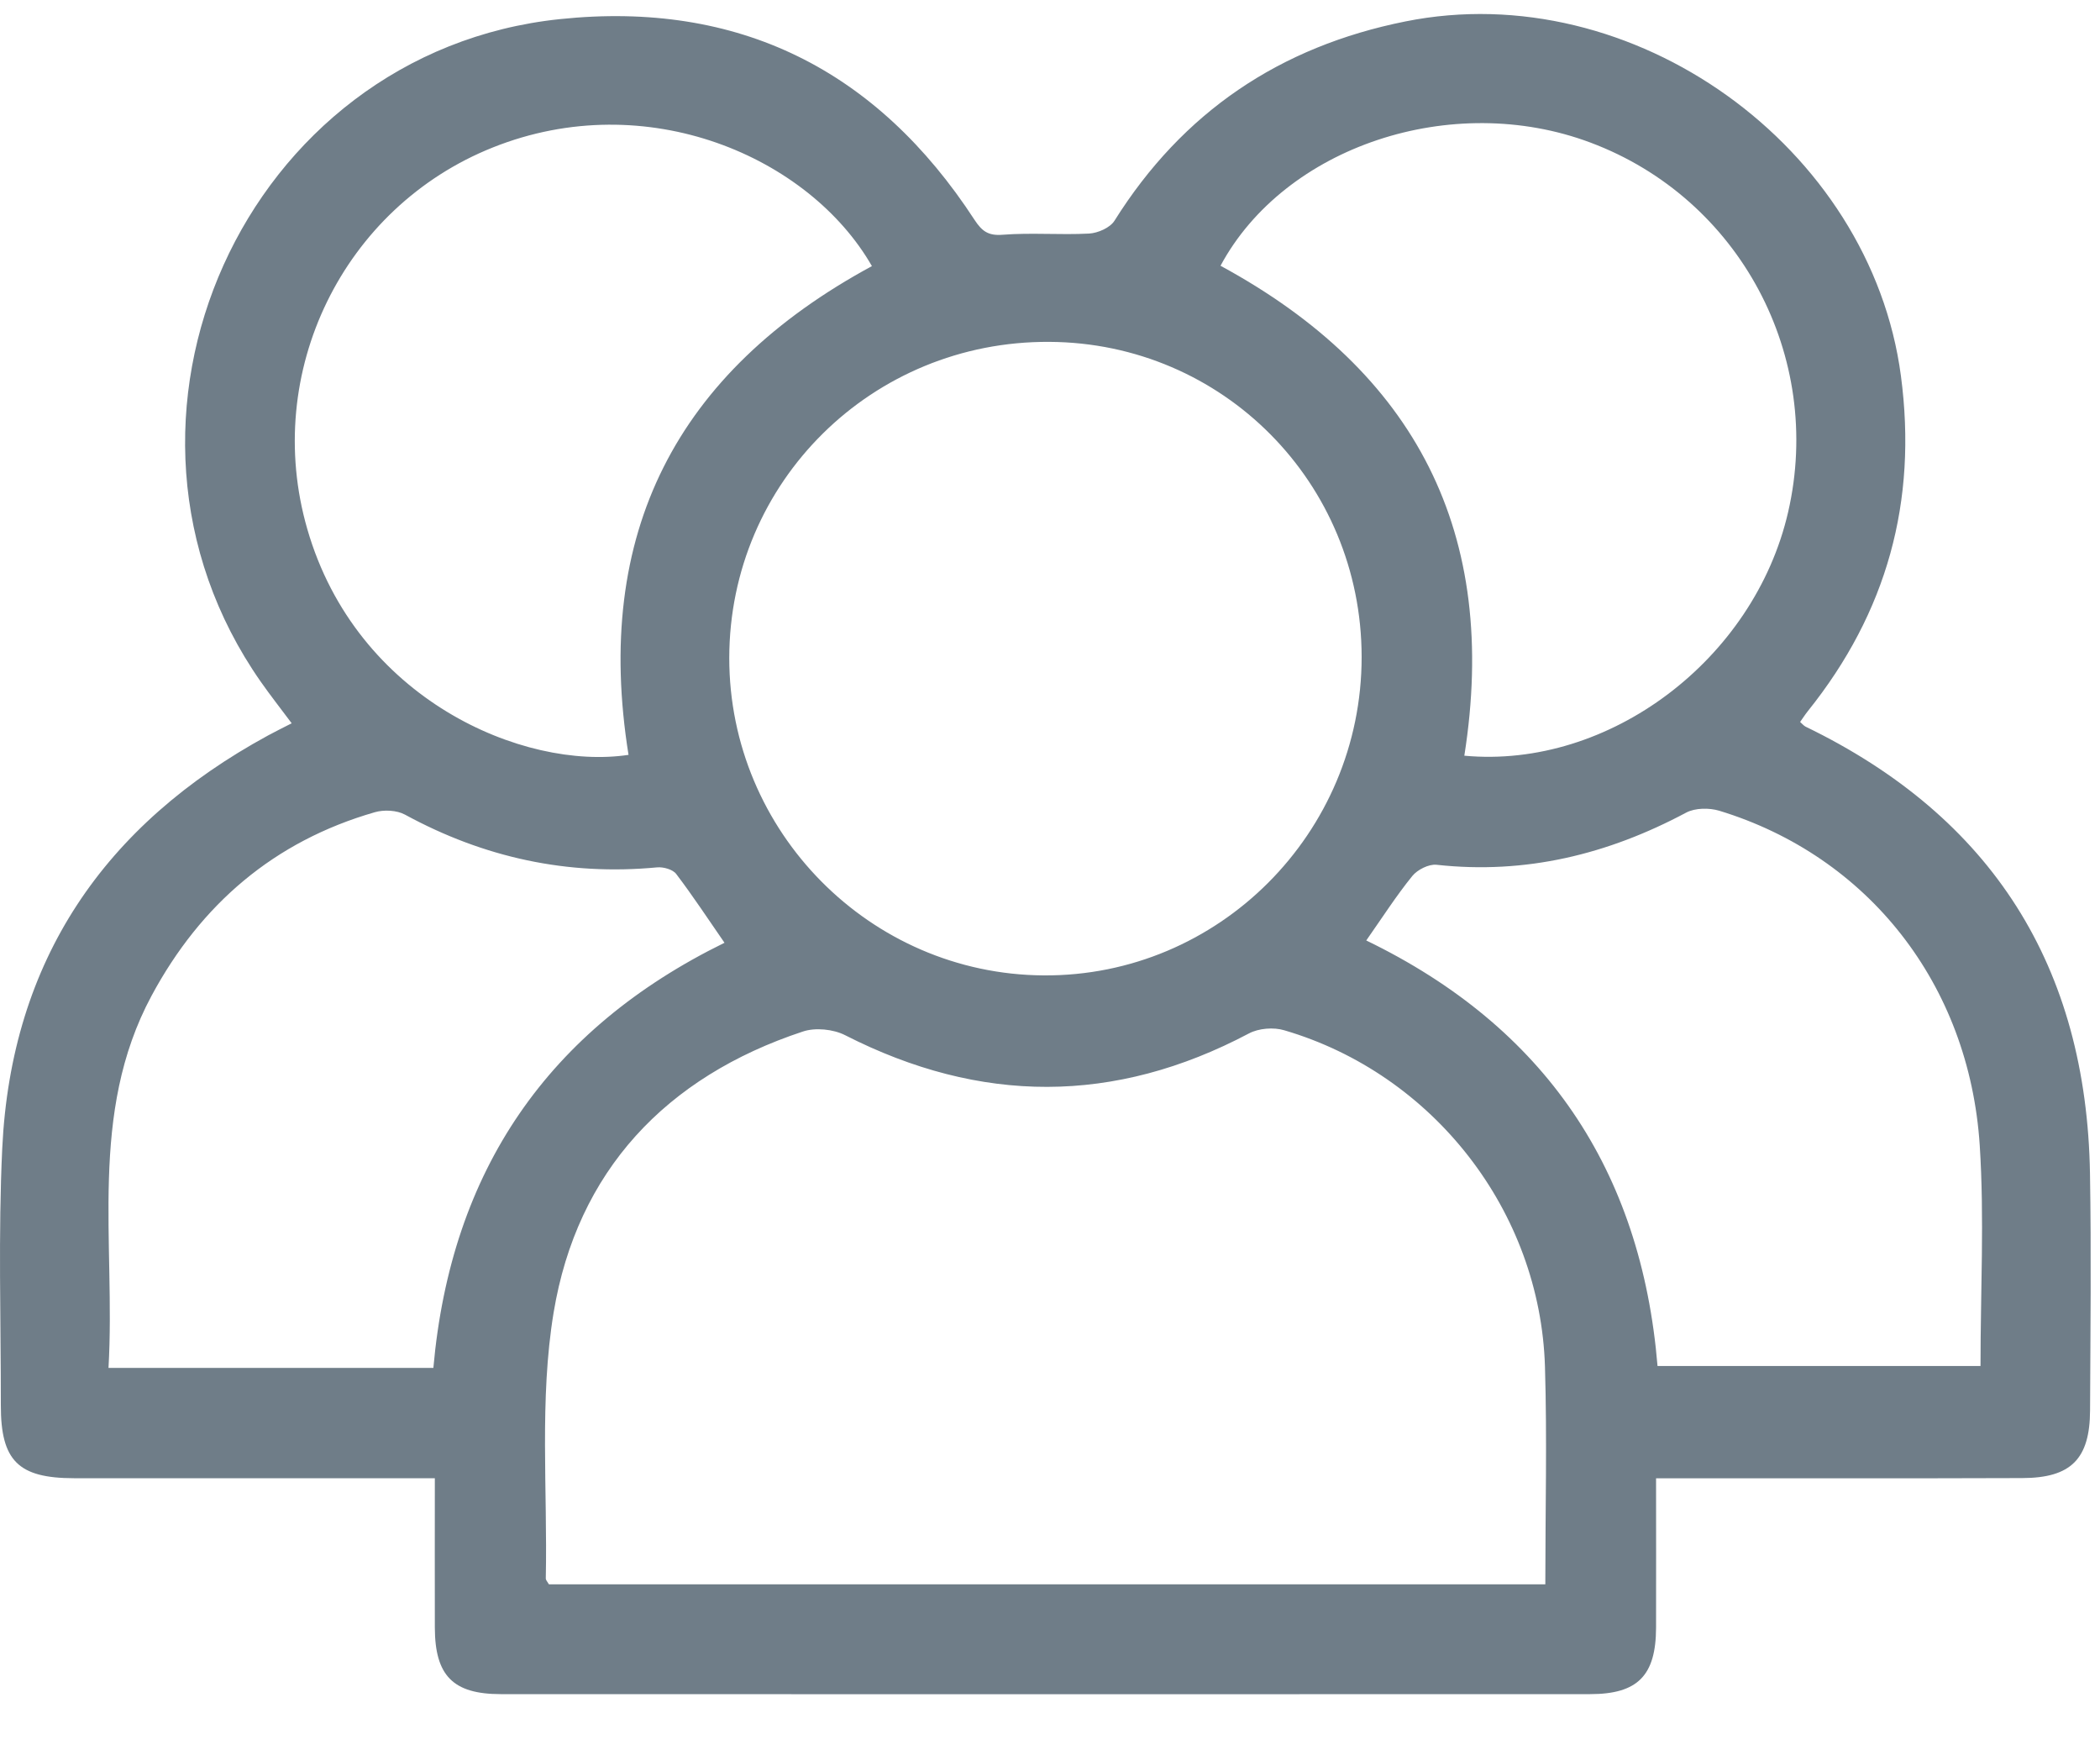 <?xml version="1.0" encoding="UTF-8"?>
<svg width="30px" height="25px" viewBox="0 0 30 25" version="1.1" xmlns="http://www.w3.org/2000/svg" xmlns:xlink="http://www.w3.org/1999/xlink">
    <title>FA186B38-B130-4D4D-B629-F20647CFAB87</title>
    <g id="Sessions-and-Visit" stroke="none" stroke-width="1" fill="none" fill-rule="evenodd">
        <g id="15(c)-FDS-Details" transform="translate(-70, -454)" fill="#6F7D88" fill-rule="nonzero">
            <path d="M80.35,467.466 C80.118,467.131 79.9,466.799 79.66,466.483 C79.611,466.418 79.476,466.381 79.388,466.389 C78.109,466.51 76.913,466.25 75.786,465.636 C75.669,465.572 75.484,465.563 75.352,465.602 C73.917,466.016 72.869,466.915 72.166,468.221 C71.258,469.909 71.653,471.738 71.55,473.538 L76.191,473.538 C76.442,470.719 77.831,468.701 80.35,467.466 L80.35,467.466 Z M89.518,467.433 C92.072,468.67 93.446,470.711 93.679,473.511 L98.293,473.511 C98.293,472.44 98.349,471.396 98.282,470.36 C98.132,468.056 96.685,466.228 94.561,465.58 C94.416,465.537 94.216,465.539 94.088,465.607 C92.969,466.204 91.794,466.492 90.522,466.352 C90.412,466.34 90.249,466.422 90.176,466.512 C89.948,466.793 89.752,467.099 89.518,467.433 L89.518,467.433 Z M90.919,464.794 C92.989,464.986 95.06,463.421 95.545,461.313 C96.056,459.089 94.851,456.835 92.722,456.037 C90.742,455.293 88.35,456.094 87.436,457.796 C90.23,459.311 91.42,461.618 90.919,464.794 L90.919,464.794 Z M82.456,457.801 C81.562,456.242 79.241,455.228 77.041,456.106 C74.904,456.958 73.743,459.318 74.39,461.557 C75.092,463.99 77.477,465.007 78.979,464.782 C78.472,461.622 79.66,459.314 82.456,457.801 L82.456,457.801 Z M84.906,467.932 C87.406,467.95 89.453,465.902 89.452,463.383 C89.45,460.895 87.469,458.896 84.99,458.883 C82.46,458.868 80.421,460.882 80.418,463.397 C80.417,465.88 82.43,467.915 84.906,467.932 Z M92.076,476.63 C92.076,475.575 92.102,474.548 92.071,473.521 C92.004,471.302 90.478,469.341 88.347,468.716 C88.195,468.67 87.981,468.687 87.842,468.761 C85.92,469.778 84.005,469.771 82.073,468.786 C81.904,468.7 81.647,468.674 81.469,468.734 C79.511,469.381 78.244,470.728 77.909,472.747 C77.704,473.986 77.823,475.279 77.797,476.548 C77.797,476.568 77.818,476.589 77.842,476.63 L92.076,476.63 Z M75.746,475.114 C74.182,475.114 72.62,475.114 71.056,475.114 C70.262,475.113 70.011,474.865 70.012,474.073 C70.013,472.849 69.974,471.624 70.032,470.402 C70.16,467.718 71.488,465.778 73.831,464.504 C73.934,464.448 74.04,464.396 74.167,464.331 C74.012,464.123 73.863,463.934 73.725,463.737 C71.12,460.013 73.489,454.744 77.999,454.273 C80.551,454.006 82.527,454.997 83.923,457.142 C84.028,457.301 84.117,457.37 84.324,457.353 C84.734,457.321 85.148,457.358 85.559,457.336 C85.685,457.329 85.858,457.253 85.921,457.153 C86.895,455.6 88.284,454.665 90.078,454.306 C93.325,453.654 96.723,456.094 97.156,459.369 C97.394,461.164 96.955,462.749 95.829,464.154 C95.792,464.2 95.759,464.251 95.716,464.312 C95.747,464.339 95.767,464.365 95.794,464.379 C98.462,465.671 99.808,467.81 99.857,470.764 C99.876,471.889 99.863,473.016 99.858,474.143 C99.856,474.839 99.586,475.111 98.888,475.112 C97.288,475.118 95.689,475.114 94.088,475.115 C93.958,475.115 93.828,475.115 93.658,475.115 C93.658,475.85 93.66,476.549 93.658,477.249 C93.656,477.932 93.397,478.198 92.716,478.198 C87.528,478.2 82.342,478.2 77.154,478.198 C76.472,478.198 76.214,477.934 76.212,477.249 C76.21,476.55 76.212,475.85 76.212,475.114 C76.031,475.114 75.888,475.114 75.746,475.114 Z" id="Fill-1"></path>
        </g>
    </g>
</svg>
